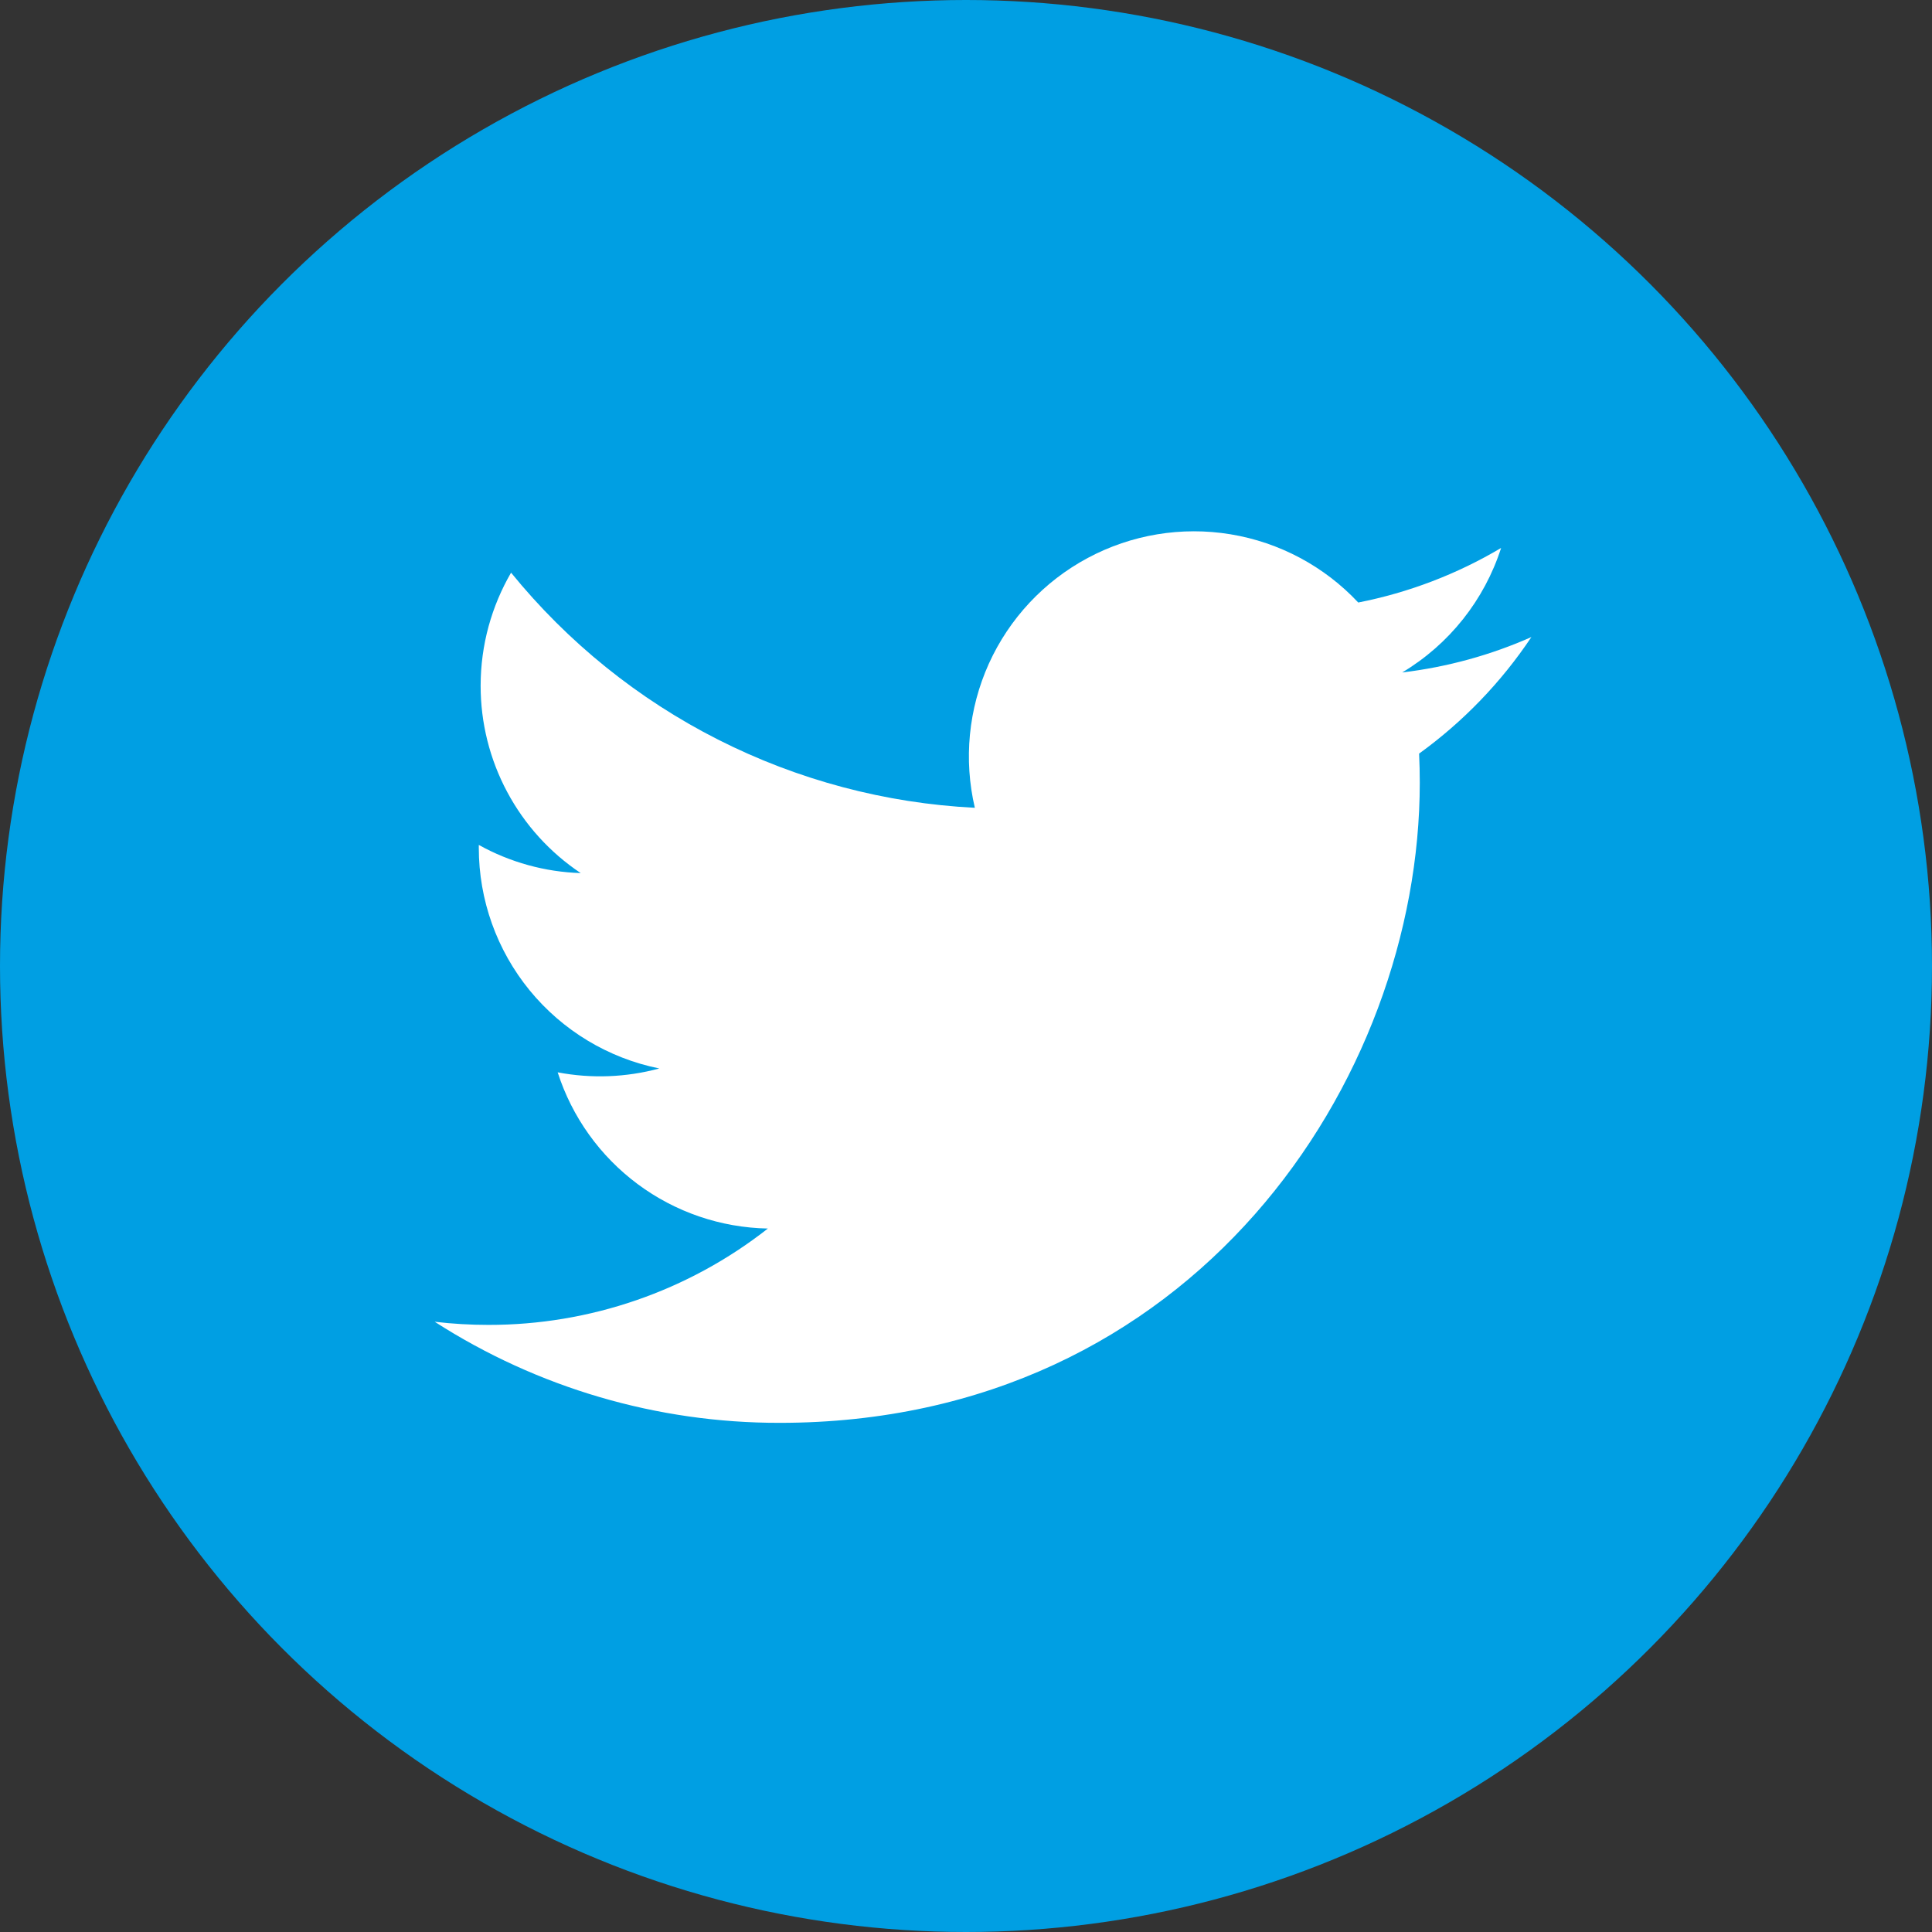 <svg width="80" height="80" viewBox="0 0 80 80" fill="none" xmlns="http://www.w3.org/2000/svg">
<rect x="0" y="0" width="80" height="80" fill="#333333" stroke="none"/>
<circle cx="40" cy="40" r="40" fill="#009FE3"/>
<path d="M63.412 26.379C61.742 27.119 59.948 27.619 58.062 27.845C60.008 26.681 61.464 24.848 62.158 22.689C60.33 23.775 58.329 24.539 56.242 24.949C54.839 23.451 52.98 22.458 50.955 22.124C48.929 21.79 46.85 22.135 45.041 23.104C43.231 24.073 41.792 25.612 40.946 27.482C40.101 29.353 39.897 31.451 40.366 33.449C36.661 33.263 33.037 32.3 29.729 30.623C26.42 28.946 23.502 26.591 21.162 23.713C20.362 25.093 19.902 26.693 19.902 28.397C19.901 29.931 20.279 31.442 21.002 32.794C21.725 34.148 22.77 35.301 24.046 36.153C22.567 36.106 21.12 35.706 19.826 34.987V35.107C19.826 37.258 20.57 39.344 21.932 41.009C23.295 42.674 25.191 43.817 27.3 44.243C25.928 44.614 24.489 44.669 23.092 44.403C23.687 46.254 24.846 47.873 26.407 49.033C27.968 50.193 29.852 50.835 31.796 50.871C28.496 53.462 24.42 54.867 20.224 54.861C19.481 54.861 18.738 54.818 18 54.731C22.259 57.469 27.217 58.923 32.28 58.917C49.42 58.917 58.79 44.721 58.79 32.409C58.79 32.009 58.78 31.605 58.762 31.205C60.585 29.887 62.158 28.255 63.408 26.385L63.412 26.379Z" fill="white"/>
</svg>
